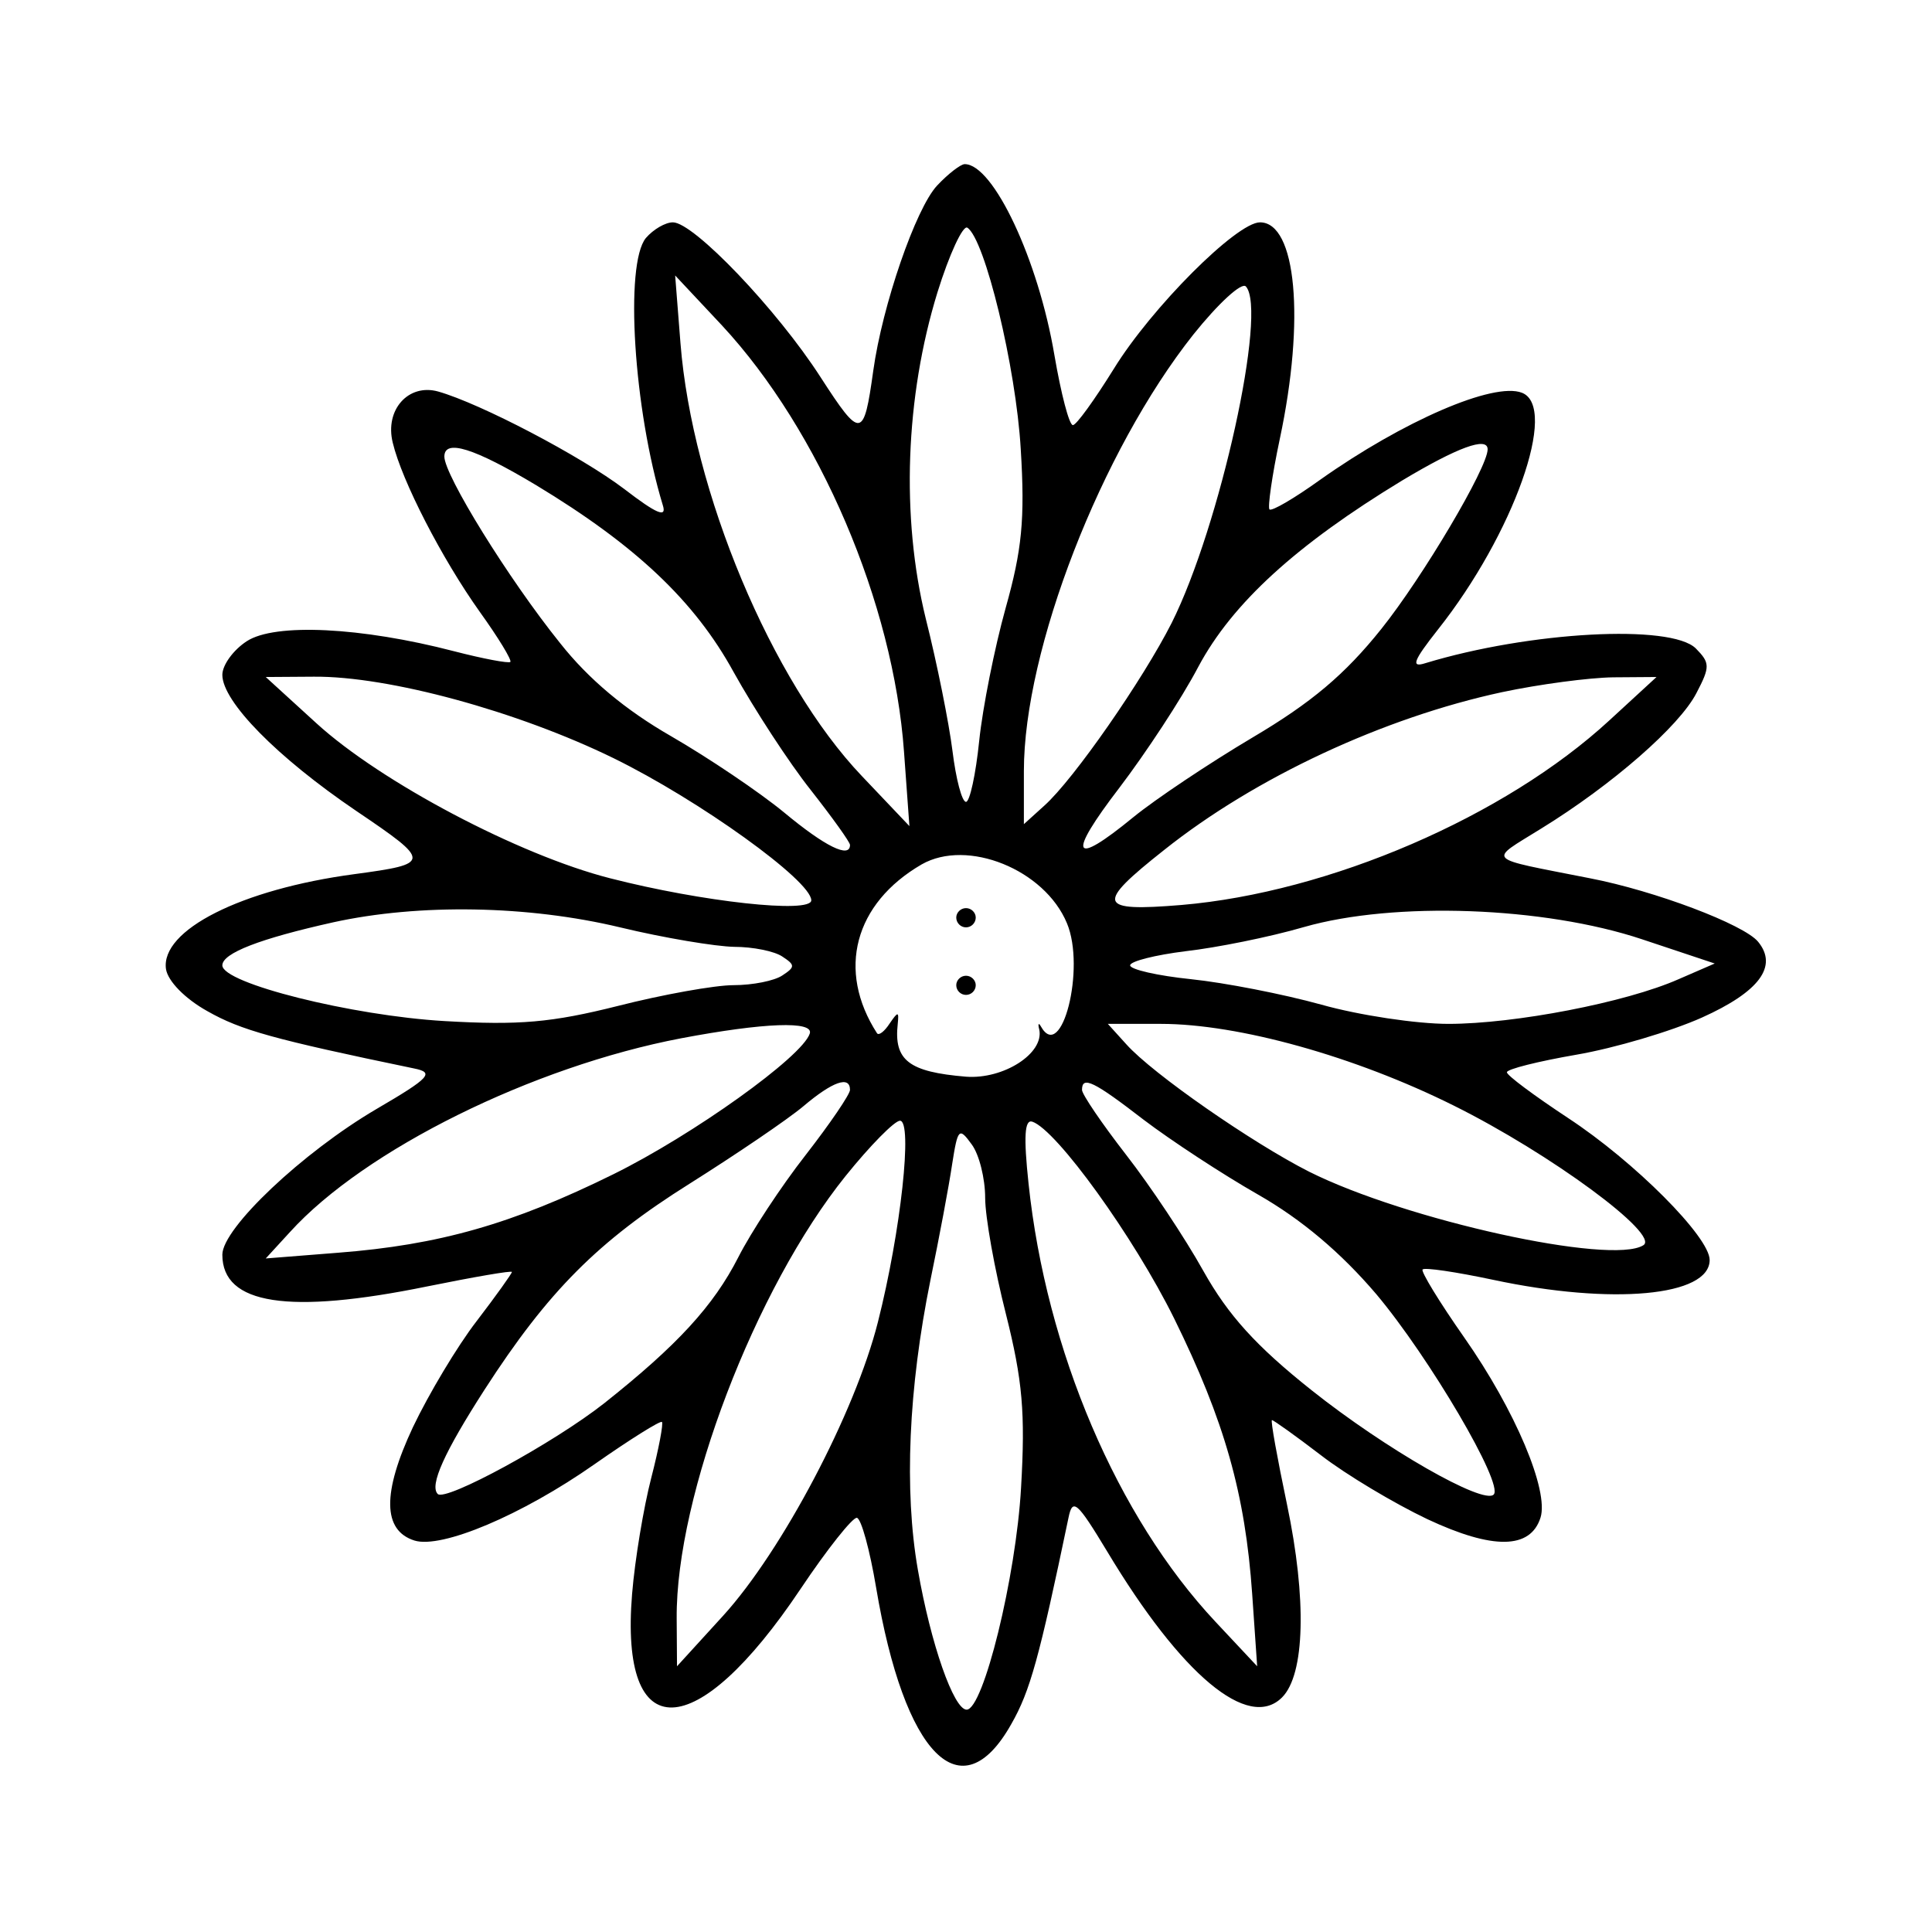 <?xml version="1.0" encoding="UTF-8"?>
<svg xmlns="http://www.w3.org/2000/svg" xmlns:xlink="http://www.w3.org/1999/xlink" width="24px" height="24px" viewBox="0 0 24 24" version="1.1">
<g id="surface1">
<path style=" stroke:none;fill-rule:evenodd;fill:rgb(0%,0%,0%);fill-opacity:1;" d="M 11.641 2.305 C 11.375 2.59 10.961 3.793 10.848 4.605 C 10.73 5.453 10.695 5.461 10.195 4.688 C 9.652 3.844 8.617 2.762 8.359 2.762 C 8.266 2.762 8.117 2.848 8.023 2.957 C 7.758 3.281 7.871 5.086 8.234 6.277 C 8.285 6.438 8.156 6.383 7.754 6.074 C 7.219 5.668 5.969 5.012 5.441 4.863 C 5.074 4.762 4.777 5.09 4.879 5.5 C 4.992 5.973 5.488 6.938 5.961 7.602 C 6.191 7.922 6.359 8.199 6.34 8.223 C 6.316 8.242 6.004 8.184 5.641 8.09 C 4.484 7.789 3.414 7.738 3.066 7.965 C 2.898 8.074 2.762 8.262 2.762 8.383 C 2.762 8.715 3.441 9.406 4.426 10.074 C 5.363 10.707 5.359 10.73 4.402 10.859 C 2.996 11.047 1.992 11.555 2.062 12.039 C 2.086 12.188 2.297 12.406 2.578 12.562 C 2.992 12.797 3.395 12.91 5.145 13.273 C 5.398 13.324 5.344 13.387 4.676 13.777 C 3.758 14.316 2.762 15.258 2.762 15.586 C 2.762 16.207 3.586 16.332 5.309 15.98 C 5.887 15.863 6.359 15.781 6.359 15.801 C 6.359 15.82 6.164 16.094 5.922 16.41 C 5.68 16.723 5.324 17.32 5.129 17.73 C 4.746 18.547 4.754 19.012 5.148 19.137 C 5.484 19.242 6.48 18.824 7.387 18.188 C 7.828 17.879 8.203 17.645 8.223 17.664 C 8.242 17.684 8.184 17.996 8.09 18.359 C 7.996 18.723 7.887 19.371 7.852 19.801 C 7.695 21.707 8.648 21.676 9.945 19.738 C 10.277 19.242 10.594 18.844 10.645 18.855 C 10.699 18.867 10.805 19.254 10.883 19.719 C 11.234 21.809 11.941 22.523 12.562 21.418 C 12.797 21.008 12.91 20.594 13.273 18.855 C 13.324 18.605 13.379 18.652 13.754 19.273 C 14.676 20.809 15.508 21.504 15.926 21.086 C 16.211 20.801 16.234 19.863 15.988 18.691 C 15.867 18.113 15.781 17.641 15.801 17.641 C 15.82 17.641 16.094 17.836 16.41 18.078 C 16.723 18.32 17.32 18.676 17.73 18.871 C 18.547 19.254 19.012 19.246 19.137 18.852 C 19.242 18.516 18.824 17.52 18.188 16.613 C 17.879 16.172 17.648 15.793 17.672 15.77 C 17.695 15.742 18.09 15.801 18.547 15.898 C 20.031 16.215 21.238 16.102 21.238 15.652 C 21.238 15.367 20.305 14.43 19.477 13.887 C 19.062 13.613 18.719 13.359 18.719 13.32 C 18.719 13.281 19.109 13.184 19.582 13.102 C 20.059 13.02 20.758 12.812 21.141 12.641 C 21.855 12.32 22.09 12.004 21.84 11.699 C 21.664 11.484 20.559 11.066 19.75 10.91 C 18.426 10.648 18.48 10.707 19.145 10.293 C 20.027 9.75 20.863 9.02 21.074 8.609 C 21.246 8.281 21.242 8.234 21.066 8.055 C 20.758 7.75 19.004 7.844 17.707 8.238 C 17.523 8.297 17.555 8.211 17.863 7.82 C 18.801 6.637 19.363 5.055 18.906 4.879 C 18.555 4.742 17.43 5.23 16.398 5.961 C 16.078 6.191 15.797 6.355 15.77 6.328 C 15.746 6.305 15.801 5.91 15.898 5.453 C 16.215 3.965 16.102 2.762 15.652 2.762 C 15.363 2.762 14.305 3.82 13.836 4.582 C 13.598 4.965 13.371 5.281 13.328 5.281 C 13.281 5.281 13.18 4.887 13.098 4.41 C 12.898 3.227 12.34 2.039 11.984 2.039 C 11.934 2.039 11.777 2.16 11.641 2.305 M 11.645 3.633 C 11.246 4.93 11.191 6.422 11.5 7.684 C 11.641 8.242 11.789 8.984 11.832 9.328 C 11.875 9.676 11.949 9.961 12 9.961 C 12.047 9.961 12.121 9.621 12.164 9.203 C 12.207 8.789 12.355 8.047 12.492 7.555 C 12.695 6.832 12.734 6.453 12.68 5.578 C 12.621 4.562 12.234 2.965 12.016 2.828 C 11.961 2.797 11.793 3.156 11.645 3.633 M 8.453 4.262 C 8.598 6.105 9.586 8.465 10.707 9.641 L 11.297 10.262 L 11.23 9.34 C 11.098 7.492 10.18 5.348 8.969 4.043 L 8.387 3.422 L 8.453 4.262 M 14.824 4.156 C 13.676 5.605 12.719 8.07 12.719 9.578 L 12.719 10.238 L 12.973 10.008 C 13.34 9.68 14.199 8.441 14.555 7.738 C 15.156 6.539 15.746 3.855 15.477 3.559 C 15.426 3.5 15.133 3.77 14.824 4.156 M 5.52 5.672 C 5.52 5.902 6.316 7.191 6.957 7.988 C 7.312 8.438 7.77 8.82 8.336 9.145 C 8.801 9.414 9.434 9.84 9.742 10.094 C 10.25 10.516 10.559 10.668 10.559 10.496 C 10.559 10.461 10.34 10.156 10.07 9.812 C 9.801 9.473 9.371 8.812 9.113 8.348 C 8.629 7.465 7.895 6.773 6.66 6.027 C 5.891 5.566 5.52 5.449 5.52 5.672 M 17.418 5.969 C 16.105 6.766 15.309 7.492 14.887 8.281 C 14.676 8.684 14.23 9.359 13.906 9.785 C 13.25 10.641 13.316 10.777 14.078 10.152 C 14.355 9.926 15.023 9.48 15.562 9.16 C 16.289 8.73 16.707 8.379 17.16 7.812 C 17.672 7.172 18.48 5.809 18.48 5.582 C 18.48 5.418 18.102 5.559 17.418 5.969 M 3.93 8.984 C 4.73 9.715 6.445 10.621 7.578 10.91 C 8.719 11.203 10.078 11.352 10.078 11.184 C 10.078 10.941 8.688 9.941 7.621 9.418 C 6.43 8.836 4.828 8.398 3.898 8.406 L 3.301 8.41 L 3.93 8.984 M 18.66 8.598 C 17.191 8.914 15.594 9.656 14.461 10.559 C 13.602 11.238 13.633 11.328 14.676 11.242 C 16.512 11.086 18.695 10.145 19.992 8.949 L 20.578 8.41 L 20.039 8.414 C 19.742 8.418 19.121 8.5 18.66 8.598 M 11.449 10.738 C 10.613 11.223 10.391 12.055 10.895 12.836 C 10.918 12.867 10.988 12.812 11.051 12.715 C 11.156 12.562 11.168 12.562 11.152 12.719 C 11.102 13.172 11.289 13.316 12 13.375 C 12.465 13.41 12.973 13.086 12.91 12.789 C 12.891 12.719 12.902 12.699 12.93 12.75 C 13.188 13.211 13.488 12.027 13.254 11.469 C 12.977 10.801 12.016 10.414 11.449 10.738 M 4.141 11.457 C 3.23 11.66 2.762 11.84 2.762 11.992 C 2.762 12.215 4.371 12.617 5.52 12.684 C 6.449 12.738 6.852 12.703 7.676 12.496 C 8.23 12.355 8.879 12.238 9.113 12.238 C 9.348 12.238 9.621 12.184 9.719 12.117 C 9.879 12.012 9.879 11.988 9.719 11.883 C 9.621 11.816 9.352 11.762 9.121 11.762 C 8.891 11.758 8.25 11.652 7.703 11.52 C 6.559 11.246 5.207 11.223 4.141 11.457 M 11.879 11.398 C 11.879 11.465 11.934 11.52 12 11.52 C 12.066 11.52 12.121 11.465 12.121 11.398 C 12.121 11.336 12.066 11.281 12 11.281 C 11.934 11.281 11.879 11.336 11.879 11.398 M 16.199 11.516 C 15.77 11.641 15.109 11.773 14.73 11.816 C 14.352 11.863 14.039 11.941 14.039 11.992 C 14.039 12.043 14.379 12.121 14.797 12.164 C 15.211 12.207 15.938 12.348 16.414 12.48 C 16.887 12.613 17.598 12.719 17.992 12.719 C 18.816 12.719 20.199 12.453 20.852 12.164 L 21.301 11.969 L 20.398 11.668 C 19.18 11.262 17.32 11.195 16.199 11.516 M 11.879 12.238 C 11.879 12.305 11.934 12.359 12 12.359 C 12.066 12.359 12.121 12.305 12.121 12.238 C 12.121 12.176 12.066 12.121 12 12.121 C 11.934 12.121 11.879 12.176 11.879 12.238 M 8.461 12.898 C 6.617 13.25 4.531 14.281 3.602 15.305 L 3.301 15.633 L 4.199 15.562 C 5.453 15.465 6.363 15.207 7.621 14.586 C 8.609 14.098 9.965 13.129 10.059 12.84 C 10.113 12.68 9.492 12.703 8.461 12.898 M 13.992 12.973 C 14.32 13.34 15.559 14.199 16.262 14.555 C 17.461 15.156 20.016 15.719 20.414 15.469 C 20.629 15.34 19.262 14.332 18.059 13.734 C 16.828 13.121 15.383 12.719 14.422 12.719 L 13.762 12.719 L 13.992 12.973 M 9.98 13.742 C 9.785 13.906 9.145 14.34 8.562 14.707 C 7.43 15.418 6.809 16.039 6.02 17.262 C 5.52 18.039 5.332 18.453 5.438 18.559 C 5.535 18.656 6.879 17.926 7.508 17.43 C 8.414 16.711 8.863 16.223 9.172 15.617 C 9.328 15.309 9.703 14.738 10.008 14.348 C 10.312 13.957 10.559 13.594 10.559 13.539 C 10.559 13.359 10.344 13.434 9.98 13.742 M 13.441 13.539 C 13.441 13.594 13.688 13.957 13.988 14.344 C 14.289 14.73 14.723 15.383 14.949 15.789 C 15.258 16.34 15.605 16.723 16.293 17.27 C 17.211 18 18.426 18.695 18.555 18.566 C 18.684 18.438 17.754 16.859 17.098 16.078 C 16.656 15.559 16.168 15.148 15.629 14.84 C 15.184 14.586 14.547 14.168 14.207 13.91 C 13.59 13.434 13.441 13.359 13.441 13.539 M 10.504 14.609 C 9.379 16.008 8.395 18.586 8.406 20.102 L 8.41 20.699 L 8.984 20.07 C 9.715 19.266 10.621 17.551 10.906 16.422 C 11.191 15.297 11.34 13.922 11.18 13.922 C 11.113 13.922 10.809 14.23 10.504 14.609 M 12.777 14.703 C 12.996 16.777 13.879 18.844 15.098 20.145 L 15.617 20.699 L 15.555 19.801 C 15.469 18.559 15.211 17.648 14.586 16.379 C 14.086 15.367 13.125 14.035 12.824 13.934 C 12.727 13.902 12.715 14.121 12.777 14.703 M 11.828 14.461 C 11.789 14.727 11.668 15.371 11.559 15.898 C 11.285 17.246 11.23 18.516 11.402 19.5 C 11.562 20.422 11.848 21.238 12.008 21.238 C 12.215 21.238 12.621 19.594 12.684 18.48 C 12.738 17.551 12.703 17.148 12.496 16.324 C 12.355 15.77 12.238 15.117 12.238 14.879 C 12.238 14.641 12.164 14.34 12.07 14.215 C 11.914 14 11.898 14.016 11.828 14.461 "/>
</g>
</svg>
